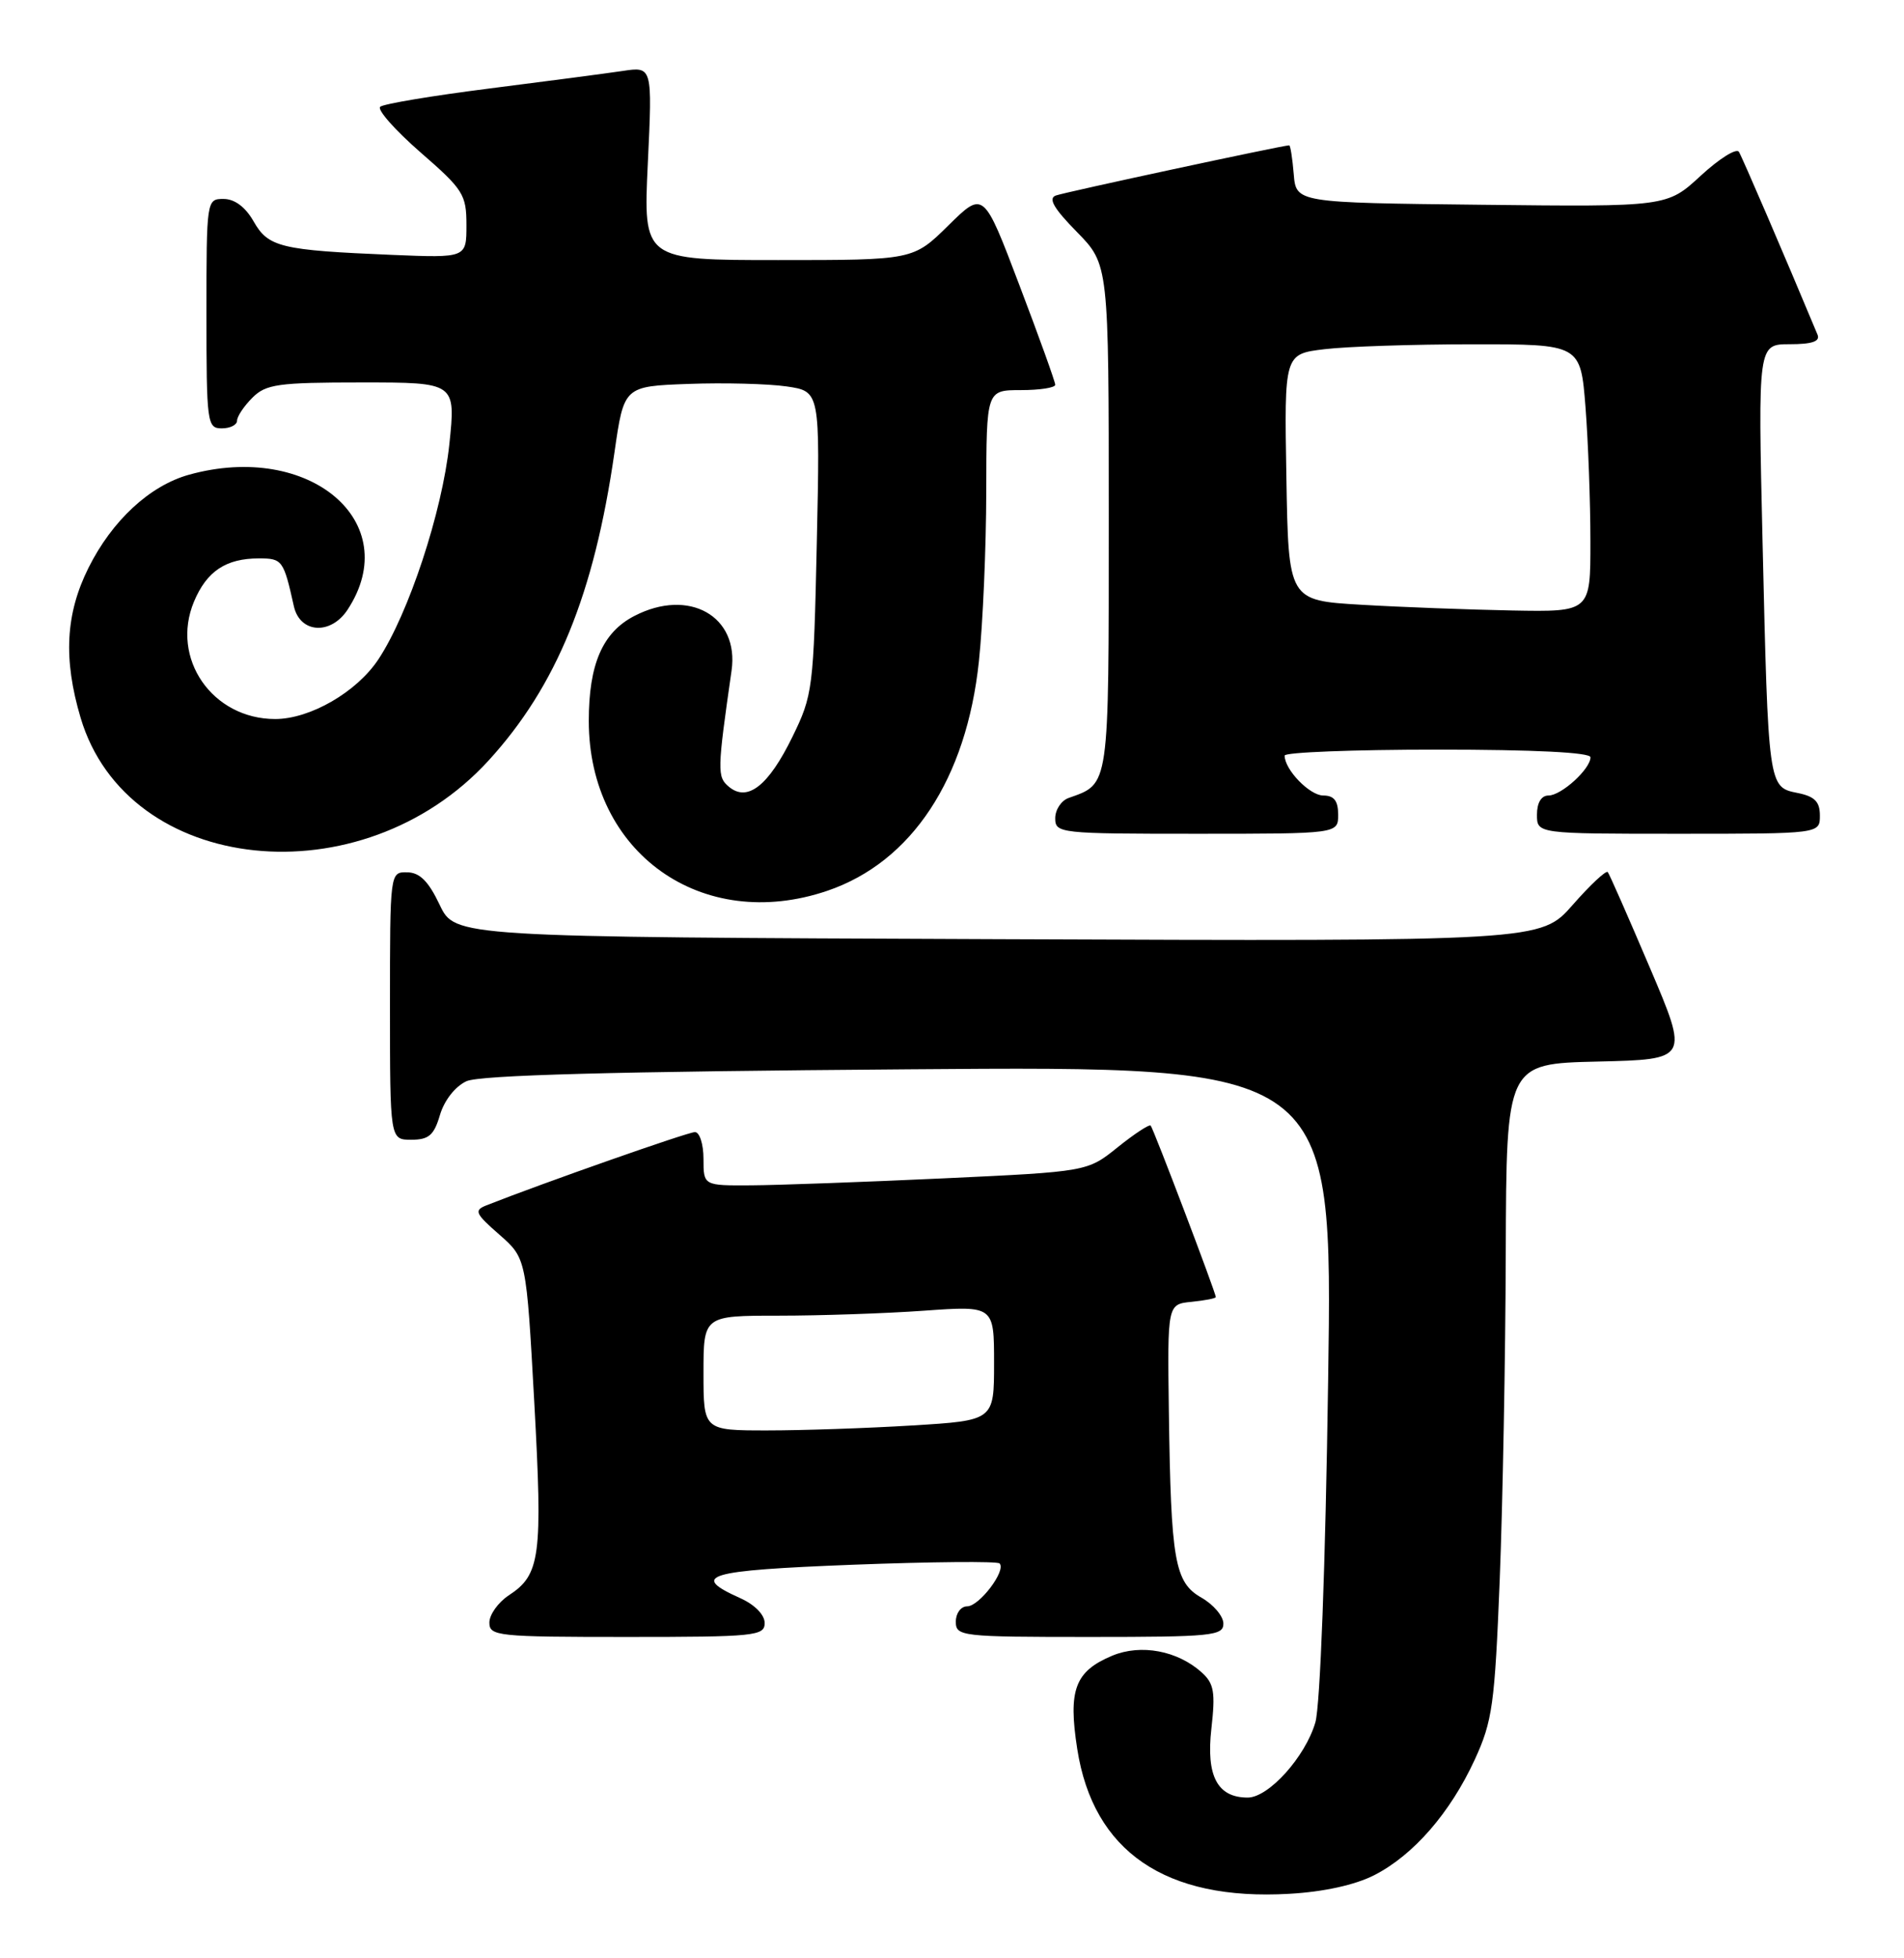 <?xml version="1.0" encoding="UTF-8" standalone="no"?>
<!DOCTYPE svg PUBLIC "-//W3C//DTD SVG 1.1//EN" "http://www.w3.org/Graphics/SVG/1.1/DTD/svg11.dtd" >
<svg xmlns="http://www.w3.org/2000/svg" xmlns:xlink="http://www.w3.org/1999/xlink" version="1.1" viewBox="0 0 249 256">
 <g >
 <path fill="currentColor"
d=" M 179.71 245.15 C 184.84 242.53 189.64 237.02 192.86 230.05 C 195.18 225.01 195.48 222.85 196.13 206.50 C 196.52 196.60 196.88 177.38 196.92 163.78 C 197.00 139.06 197.00 139.06 208.93 138.78 C 220.87 138.50 220.87 138.50 215.76 126.50 C 212.95 119.90 210.48 114.28 210.26 114.01 C 210.04 113.75 207.98 115.67 205.68 118.29 C 201.50 123.06 201.50 123.06 130.50 122.78 C 59.50 122.50 59.50 122.50 57.50 118.29 C 56.04 115.21 54.89 114.06 53.25 114.04 C 51.00 114.00 51.00 114.01 51.00 131.50 C 51.00 149.00 51.00 149.00 53.79 149.00 C 56.08 149.00 56.76 148.41 57.54 145.75 C 58.11 143.84 59.53 142.03 61.00 141.35 C 62.75 140.55 80.18 140.08 118.90 139.79 C 174.30 139.36 174.30 139.36 173.69 180.43 C 173.34 204.67 172.65 223.00 172.02 225.17 C 170.71 229.67 165.91 235.00 163.17 235.00 C 159.21 235.00 157.72 232.19 158.42 226.00 C 158.96 221.23 158.77 220.10 157.17 218.65 C 154.00 215.79 149.21 214.89 145.46 216.45 C 140.58 218.49 139.67 220.91 140.88 228.65 C 142.97 242.06 152.42 248.52 168.62 247.58 C 173.10 247.33 177.21 246.42 179.71 245.15 Z  M 100.00 212.18 C 100.00 211.10 98.70 209.78 96.81 208.93 C 90.16 205.95 92.32 205.31 111.55 204.56 C 121.79 204.17 130.42 204.09 130.72 204.39 C 131.63 205.30 128.07 210.00 126.48 210.00 C 125.66 210.00 125.00 210.90 125.00 212.00 C 125.00 213.92 125.67 214.00 142.50 214.00 C 158.50 214.00 160.00 213.85 159.99 212.25 C 159.99 211.29 158.70 209.77 157.13 208.87 C 153.61 206.87 153.13 204.10 152.86 184.50 C 152.67 170.50 152.67 170.50 155.84 170.19 C 157.58 170.01 159.00 169.74 159.00 169.57 C 159.00 169.01 150.83 147.50 150.48 147.15 C 150.29 146.96 148.35 148.23 146.17 149.98 C 142.21 153.17 142.21 153.17 123.35 154.05 C 112.98 154.53 101.69 154.94 98.25 154.96 C 92.00 155.00 92.00 155.00 92.00 151.50 C 92.00 149.57 91.49 148.00 90.88 148.00 C 89.96 148.00 71.06 154.64 63.63 157.57 C 61.96 158.23 62.13 158.63 65.30 161.40 C 68.83 164.50 68.83 164.50 69.87 183.31 C 70.98 203.51 70.67 205.86 66.54 208.56 C 65.15 209.48 64.00 211.08 64.00 212.12 C 64.00 213.89 65.03 214.00 82.00 214.00 C 98.74 214.00 100.00 213.87 100.00 212.18 Z  M 108.21 116.45 C 119.24 112.69 126.40 101.83 128.02 86.44 C 128.54 81.53 128.97 71.54 128.98 64.25 C 129.00 51.00 129.00 51.00 133.50 51.00 C 135.97 51.00 138.00 50.69 138.00 50.30 C 138.00 49.92 135.89 44.05 133.31 37.27 C 128.63 24.94 128.63 24.94 124.03 29.47 C 119.43 34.00 119.43 34.00 101.78 34.00 C 84.12 34.00 84.12 34.00 84.72 21.35 C 85.32 8.69 85.32 8.69 81.41 9.28 C 79.26 9.60 71.42 10.63 64.00 11.57 C 56.58 12.51 50.15 13.58 49.72 13.96 C 49.30 14.34 51.66 17.01 54.97 19.90 C 60.59 24.78 61.00 25.43 61.00 29.43 C 61.00 33.72 61.00 33.72 51.25 33.32 C 36.71 32.71 35.09 32.32 33.17 28.95 C 32.10 27.07 30.69 26.01 29.25 26.01 C 27.02 26.00 27.00 26.11 27.00 41.00 C 27.00 55.33 27.09 56.00 29.00 56.00 C 30.10 56.00 31.00 55.55 31.00 55.00 C 31.00 54.45 31.90 53.10 33.00 52.00 C 34.78 50.22 36.33 50.00 47.31 50.00 C 59.61 50.00 59.61 50.00 58.76 58.11 C 57.82 66.94 53.44 80.22 49.49 86.19 C 46.66 90.47 40.56 94.00 35.99 94.00 C 27.76 94.00 22.27 86.07 25.37 78.65 C 27.04 74.67 29.55 73.00 33.87 73.00 C 36.92 73.00 37.09 73.23 38.43 79.25 C 39.22 82.80 43.26 83.06 45.46 79.70 C 52.95 68.27 40.50 57.68 24.72 62.06 C 19.58 63.49 14.65 68.06 11.57 74.24 C 8.57 80.25 8.26 86.16 10.54 93.83 C 16.65 114.41 47.27 117.61 63.90 99.42 C 72.78 89.70 77.69 77.70 80.36 59.13 C 81.60 50.50 81.60 50.50 90.05 50.19 C 94.70 50.02 100.47 50.17 102.88 50.52 C 107.25 51.16 107.25 51.16 106.82 70.93 C 106.40 90.07 106.30 90.87 103.62 96.35 C 100.50 102.73 97.76 104.88 95.33 102.86 C 93.77 101.57 93.79 100.78 95.67 87.68 C 96.70 80.55 90.10 76.83 82.97 80.52 C 78.80 82.67 77.00 86.82 77.00 94.25 C 77.00 111.50 91.81 122.03 108.21 116.45 Z  M 175.00 106.50 C 175.00 104.69 174.46 104.00 173.06 104.00 C 171.27 104.00 168.00 100.62 168.00 98.78 C 168.00 98.35 177.00 98.00 188.00 98.00 C 200.67 98.00 208.00 98.37 208.00 99.00 C 208.00 100.53 204.19 104.00 202.50 104.00 C 201.57 104.00 201.00 104.94 201.00 106.50 C 201.00 109.00 201.00 109.00 219.50 109.00 C 238.00 109.00 238.00 109.00 238.00 106.62 C 238.00 104.80 237.32 104.11 235.05 103.66 C 231.25 102.90 231.25 102.86 230.50 70.75 C 229.90 45.00 229.90 45.00 234.06 45.00 C 236.99 45.00 238.06 44.63 237.69 43.75 C 233.32 33.27 227.86 20.59 227.41 19.85 C 227.09 19.33 224.84 20.74 222.42 22.97 C 218.01 27.04 218.01 27.04 193.75 26.77 C 169.50 26.50 169.50 26.50 169.19 22.75 C 169.02 20.69 168.75 19.00 168.60 19.00 C 167.78 19.00 139.28 25.12 138.08 25.56 C 137.05 25.93 137.81 27.25 140.83 30.32 C 145.00 34.58 145.00 34.58 145.00 67.63 C 145.00 103.28 145.12 102.41 139.75 104.32 C 138.79 104.66 138.00 105.85 138.00 106.97 C 138.00 108.94 138.57 109.00 156.50 109.00 C 175.00 109.00 175.00 109.00 175.00 106.50 Z  M 92.00 179.50 C 92.00 172.00 92.00 172.00 101.85 172.00 C 107.26 172.00 115.81 171.71 120.85 171.35 C 130.00 170.70 130.00 170.70 130.00 178.20 C 130.00 185.70 130.00 185.70 119.34 186.35 C 113.48 186.71 104.93 187.00 100.34 187.00 C 92.00 187.00 92.00 187.00 92.00 179.50 Z  M 178.00 79.06 C 168.50 78.50 168.50 78.50 168.23 62.39 C 167.95 46.28 167.95 46.28 173.23 45.65 C 176.13 45.30 184.85 45.01 192.60 45.01 C 206.70 45.00 206.70 45.00 207.35 53.25 C 207.70 57.79 207.99 65.66 207.99 70.75 C 208.00 80.00 208.00 80.00 197.75 79.81 C 192.11 79.70 183.22 79.37 178.00 79.06 Z "/>
</g>
</svg>